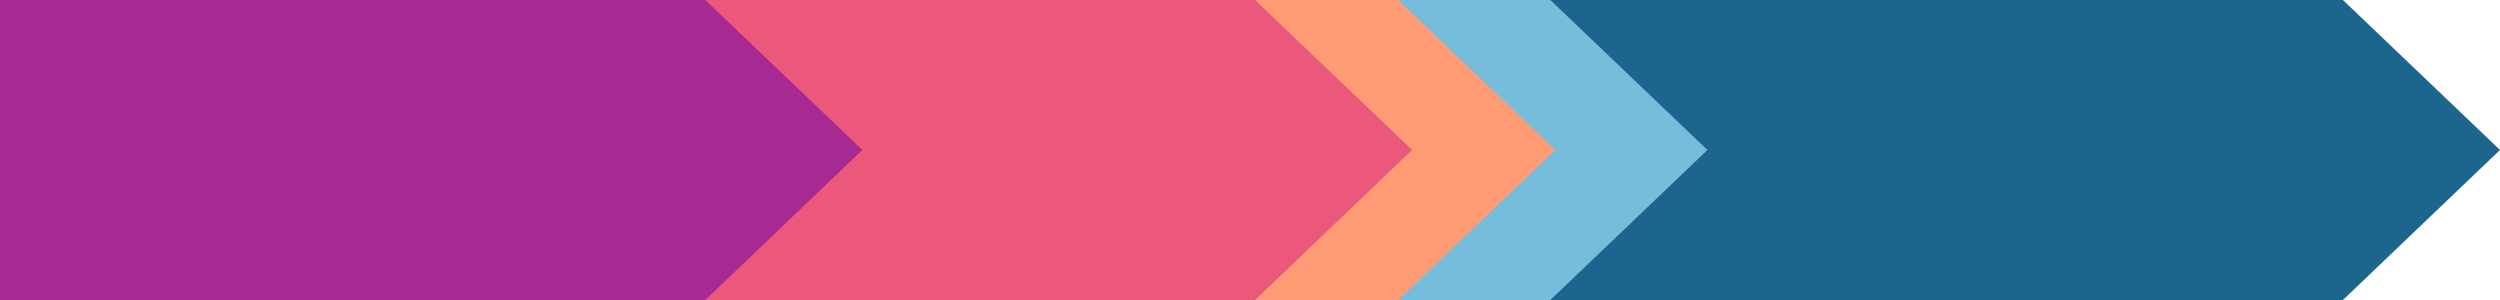 <svg clip-rule="evenodd" stroke-linejoin="round" version="1.1" viewBox="0 0 100 12" xmlns="http://www.w3.org/2000/svg">
 <path d="m60.457 0v12h33.26l6.283-6.001-6.283-5.999z" style="fill:#1c668d"/>
 <path d="m45.826 0v12h16.188l6.283-6.001-6.283-5.999z" style="fill:#76bddb"/>
 <path d="m39.738 0v12h16.188l6.283-6.001-6.283-5.999z" style="fill:#ff9c75"/>
 <path d="m21.991 0v12h28.211l6.283-6.001-6.283-5.999z" style="fill:#eb587c"/>
 <path d="m0 0v12h28.211l6.283-6.001-6.283-5.999z" style="fill:#a72992"/>
</svg>